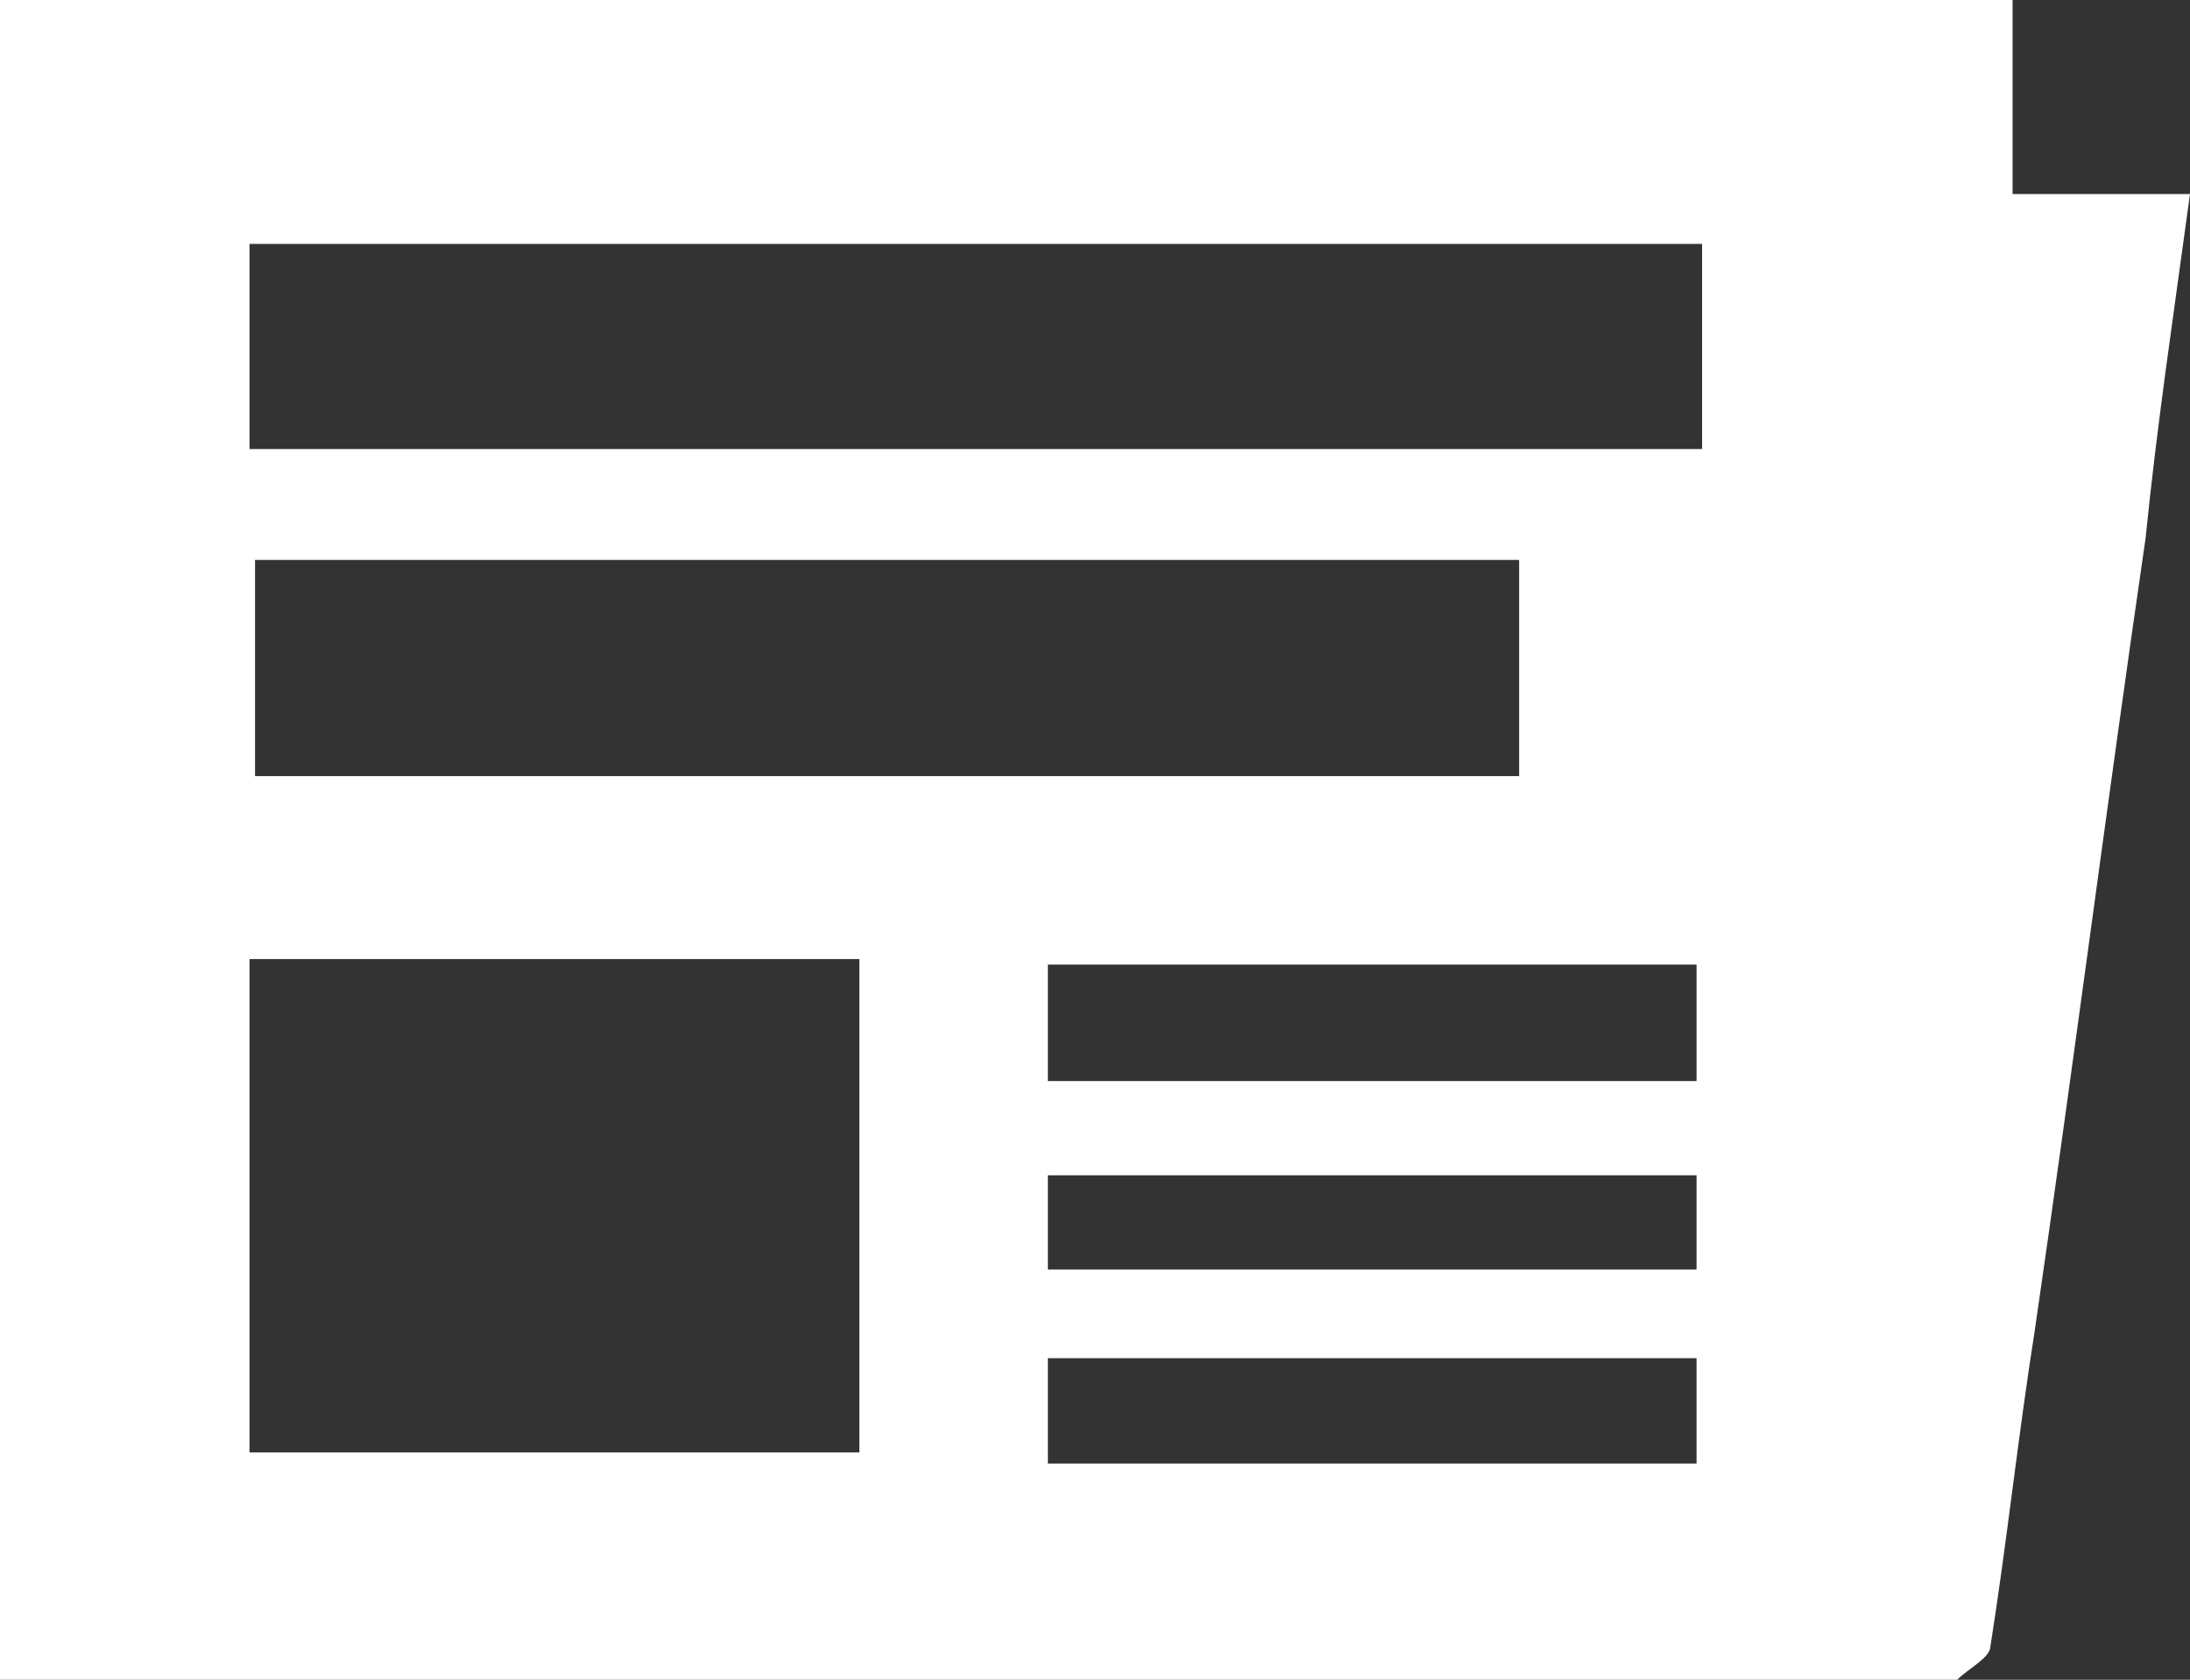 <?xml version="1.0" encoding="utf-8"?>
<!-- Generator: Adobe Illustrator 24.1.0, SVG Export Plug-In . SVG Version: 6.00 Build 0)  -->
<svg version="1.1" id="Layer_1" xmlns="http://www.w3.org/2000/svg" xmlns:xlink="http://www.w3.org/1999/xlink" x="0px" y="0px"
	 viewBox="0 0 39.5 30.3" style="enable-background:new 0 0 39.5 30.3;" xml:space="preserve">
<rect x="0" y="0" width="39.5" height="30.3" fill="#333333" stroke="none"/>
<style type="text/css">
	.st0{fill:#FFFFFF;}
	.st1{fill:none;}
</style>
<path class="st0" d="M36.3,0v3.5h3.2c-0.3,2.2-0.6,4.2-0.8,6.2c-0.7,4.8-1.3,9.5-2,14.3c-0.3,1.9-0.5,3.8-0.8,5.7
	c0,0.2-0.4,0.4-0.6,0.6c-0.1,0.1-0.2,0-0.4,0H0V0H36.3z M4.5,8.1h26.2V4.4H4.5V8.1z M15.5,26.2v-8.9H4.5v8.9H15.5z M4.6,14h22.8
	v-3.9H4.6V14z M18.9,17.4v2.1h11.7v-2.1H18.9z M30.6,24.5H18.9v1.9h11.7V24.5z M30.6,21.2H18.9v1.7h11.7V21.2z"/>
<path class="st1" d="M4.5,8.1V4.4h26.2v3.7H4.5z"/>
<path class="st1" d="M15.5,26.2H4.5v-8.9h10.9V26.2z"/>
<path class="st1" d="M4.6,14v-3.9h22.8V14H4.6z"/>
<path class="st1" d="M18.9,17.4h11.7v2.1H18.9V17.4z"/>
<path class="st1" d="M30.6,24.5v1.9H18.9v-1.9H30.6z"/>
<path class="st1" d="M30.6,21.2v1.7H18.9v-1.7H30.6z"/>
</svg>
